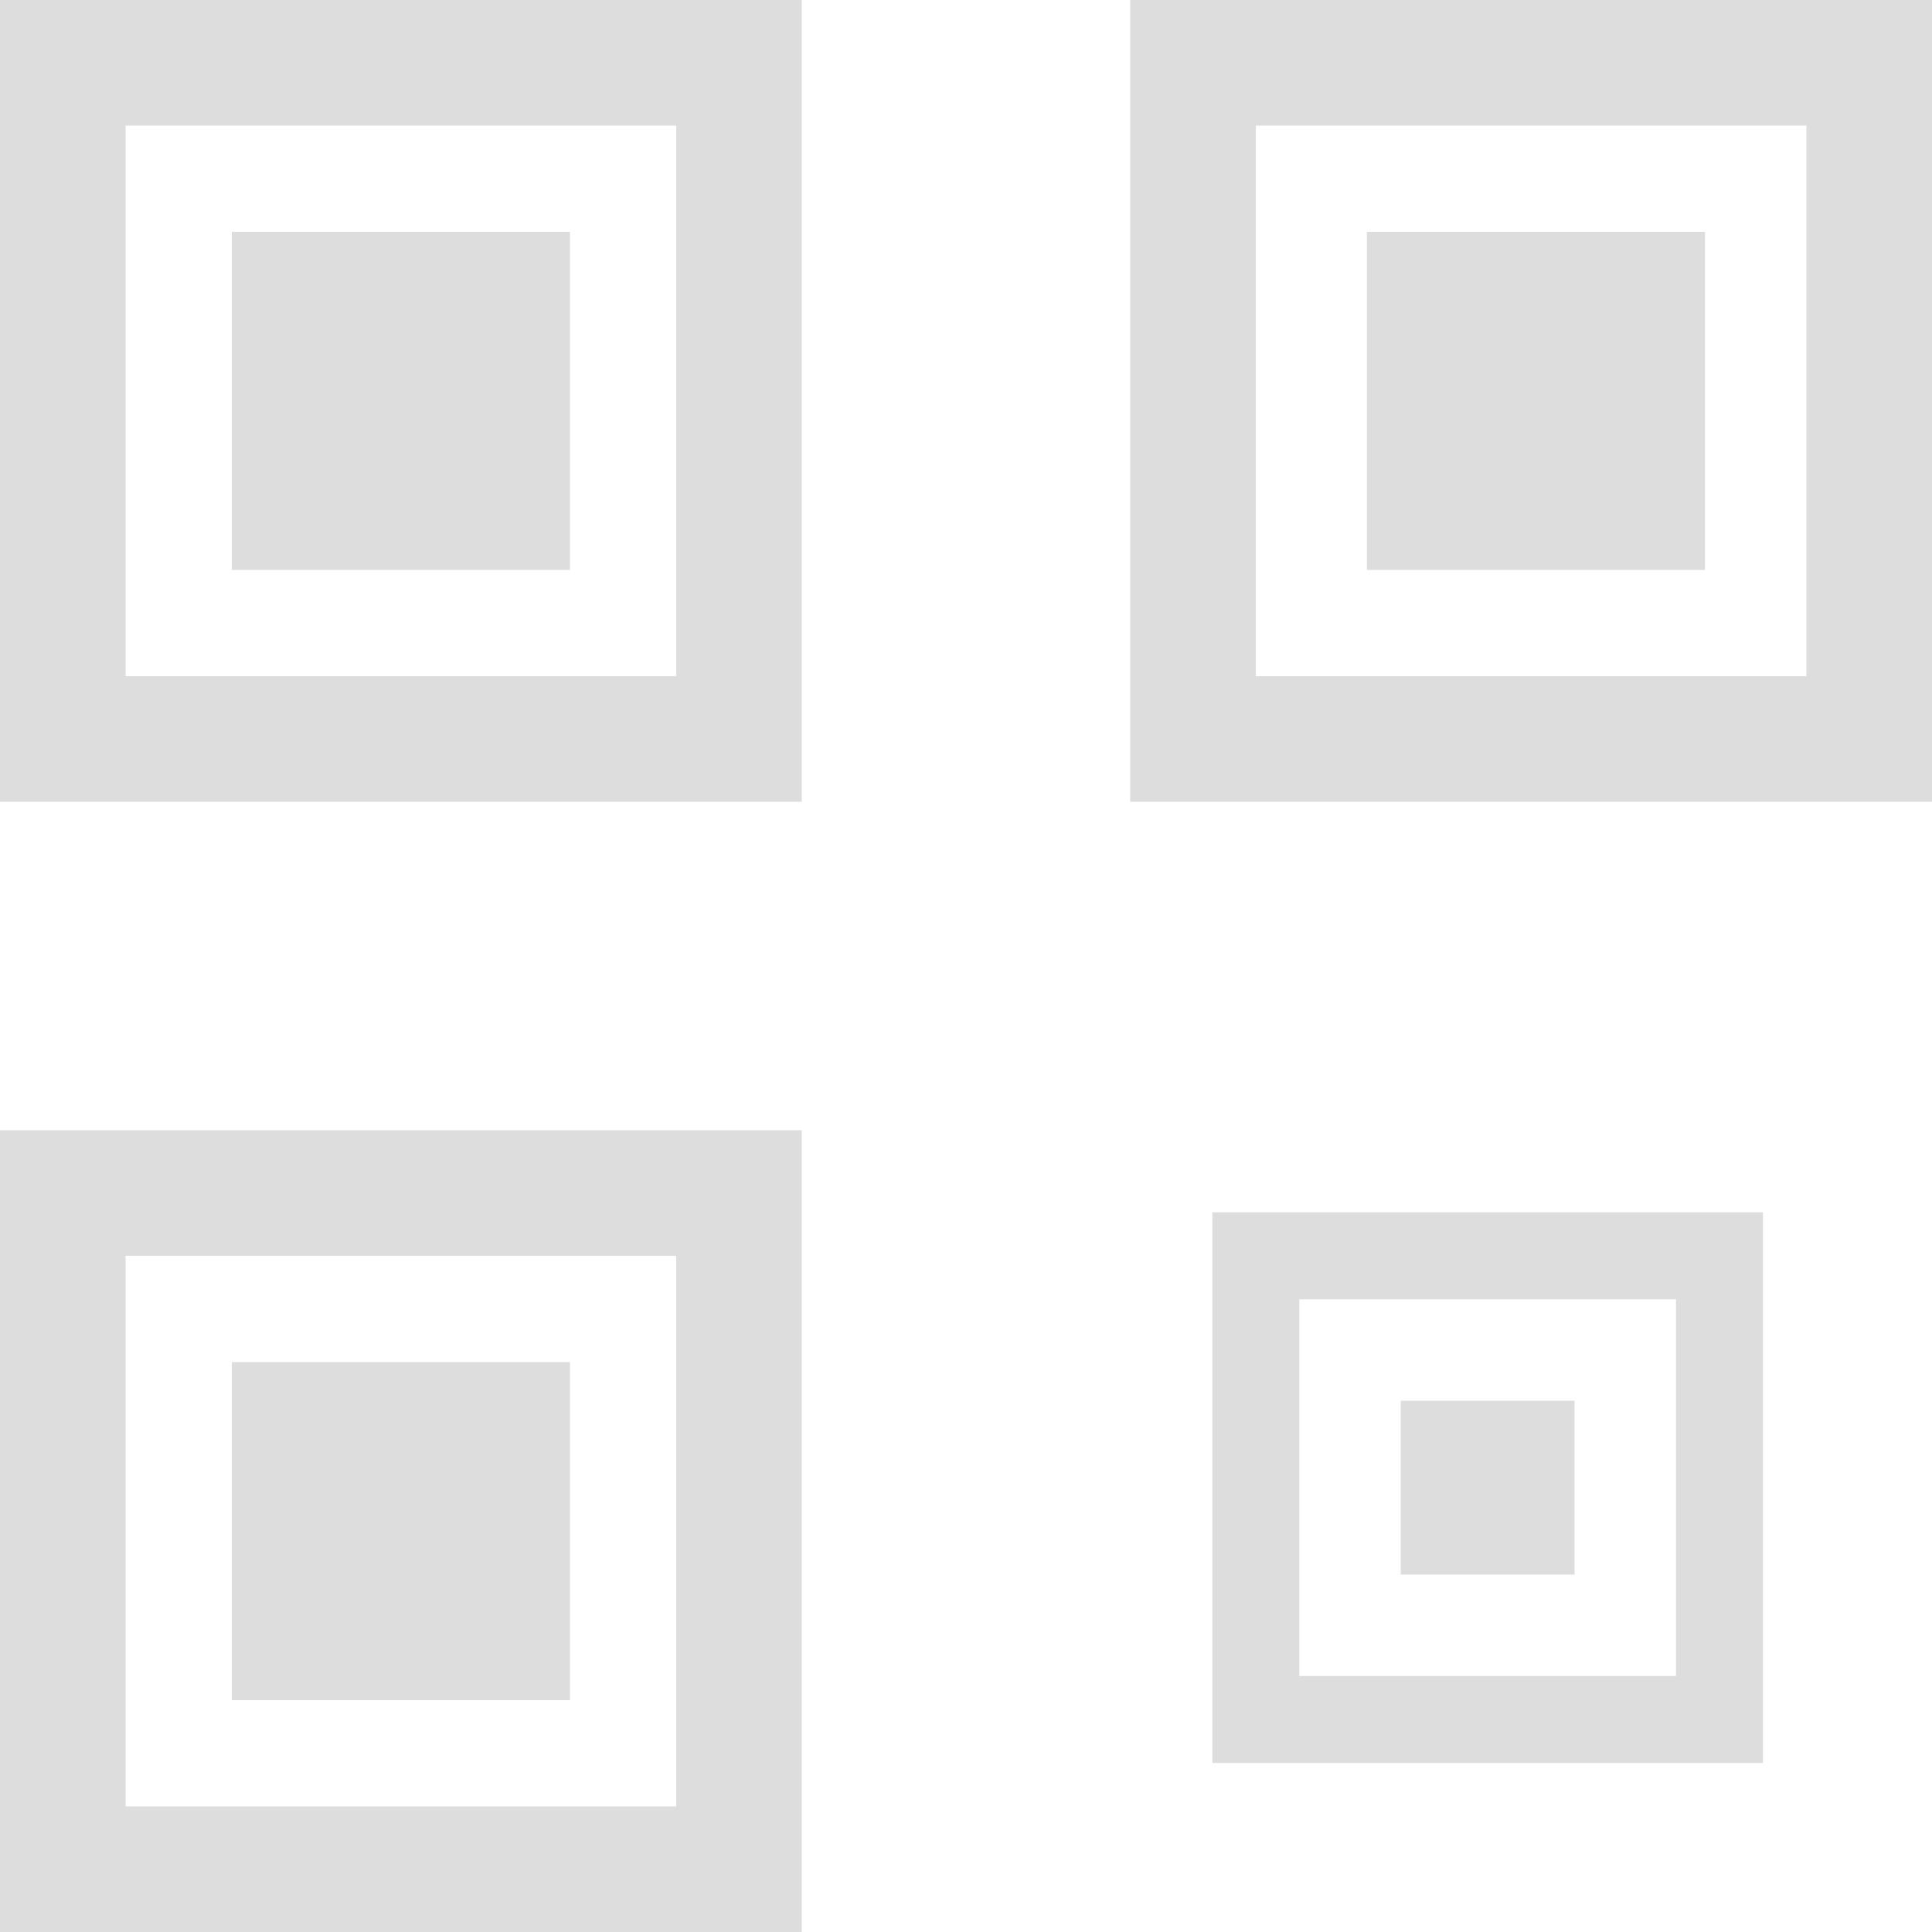 <?xml version="1.0" encoding="UTF-8"?>
<svg fill="#ddd" stroke="#ddd" width="48" height="48" preserveAspectRatio="xMidYMid meet" viewBox="0 0 400 400" xmlns="http://www.w3.org/2000/svg" xmlns:svg="http://www.w3.org/2000/svg">
  <rect stroke-width="26" x="13" y="13" width="140" height="140" id="svg_12" fill-opacity="0"/>
  <rect stroke-width="26" x="13" y="247" width="140" height="140" fill-opacity="0"  id="svg_13"/>
  <rect stroke-width="26" x="247" y="13" width="140" height="140" fill-opacity="0" id="svg_15"/>
  <rect stroke-width="18" x="260" y="260" width="96" height="96" fill-opacity="0" id="svg_16"/>
  <rect stroke-width="20" x="48" y="48" width="70" height="70" id="svg_17" stroke-opacity="0"/>
  <rect stroke-width="20" x="283" y="48" width="70" height="70" stroke-opacity="0" id="svg_19"/>
  <rect stroke-width="20" x="48" y="282" width="70" height="70" stroke-opacity="0" id="svg_20"/>
  <rect stroke-width="20" stroke-opacity="0" x="290" y="290" width="36" height="36" id="svg_21"/>
</svg>